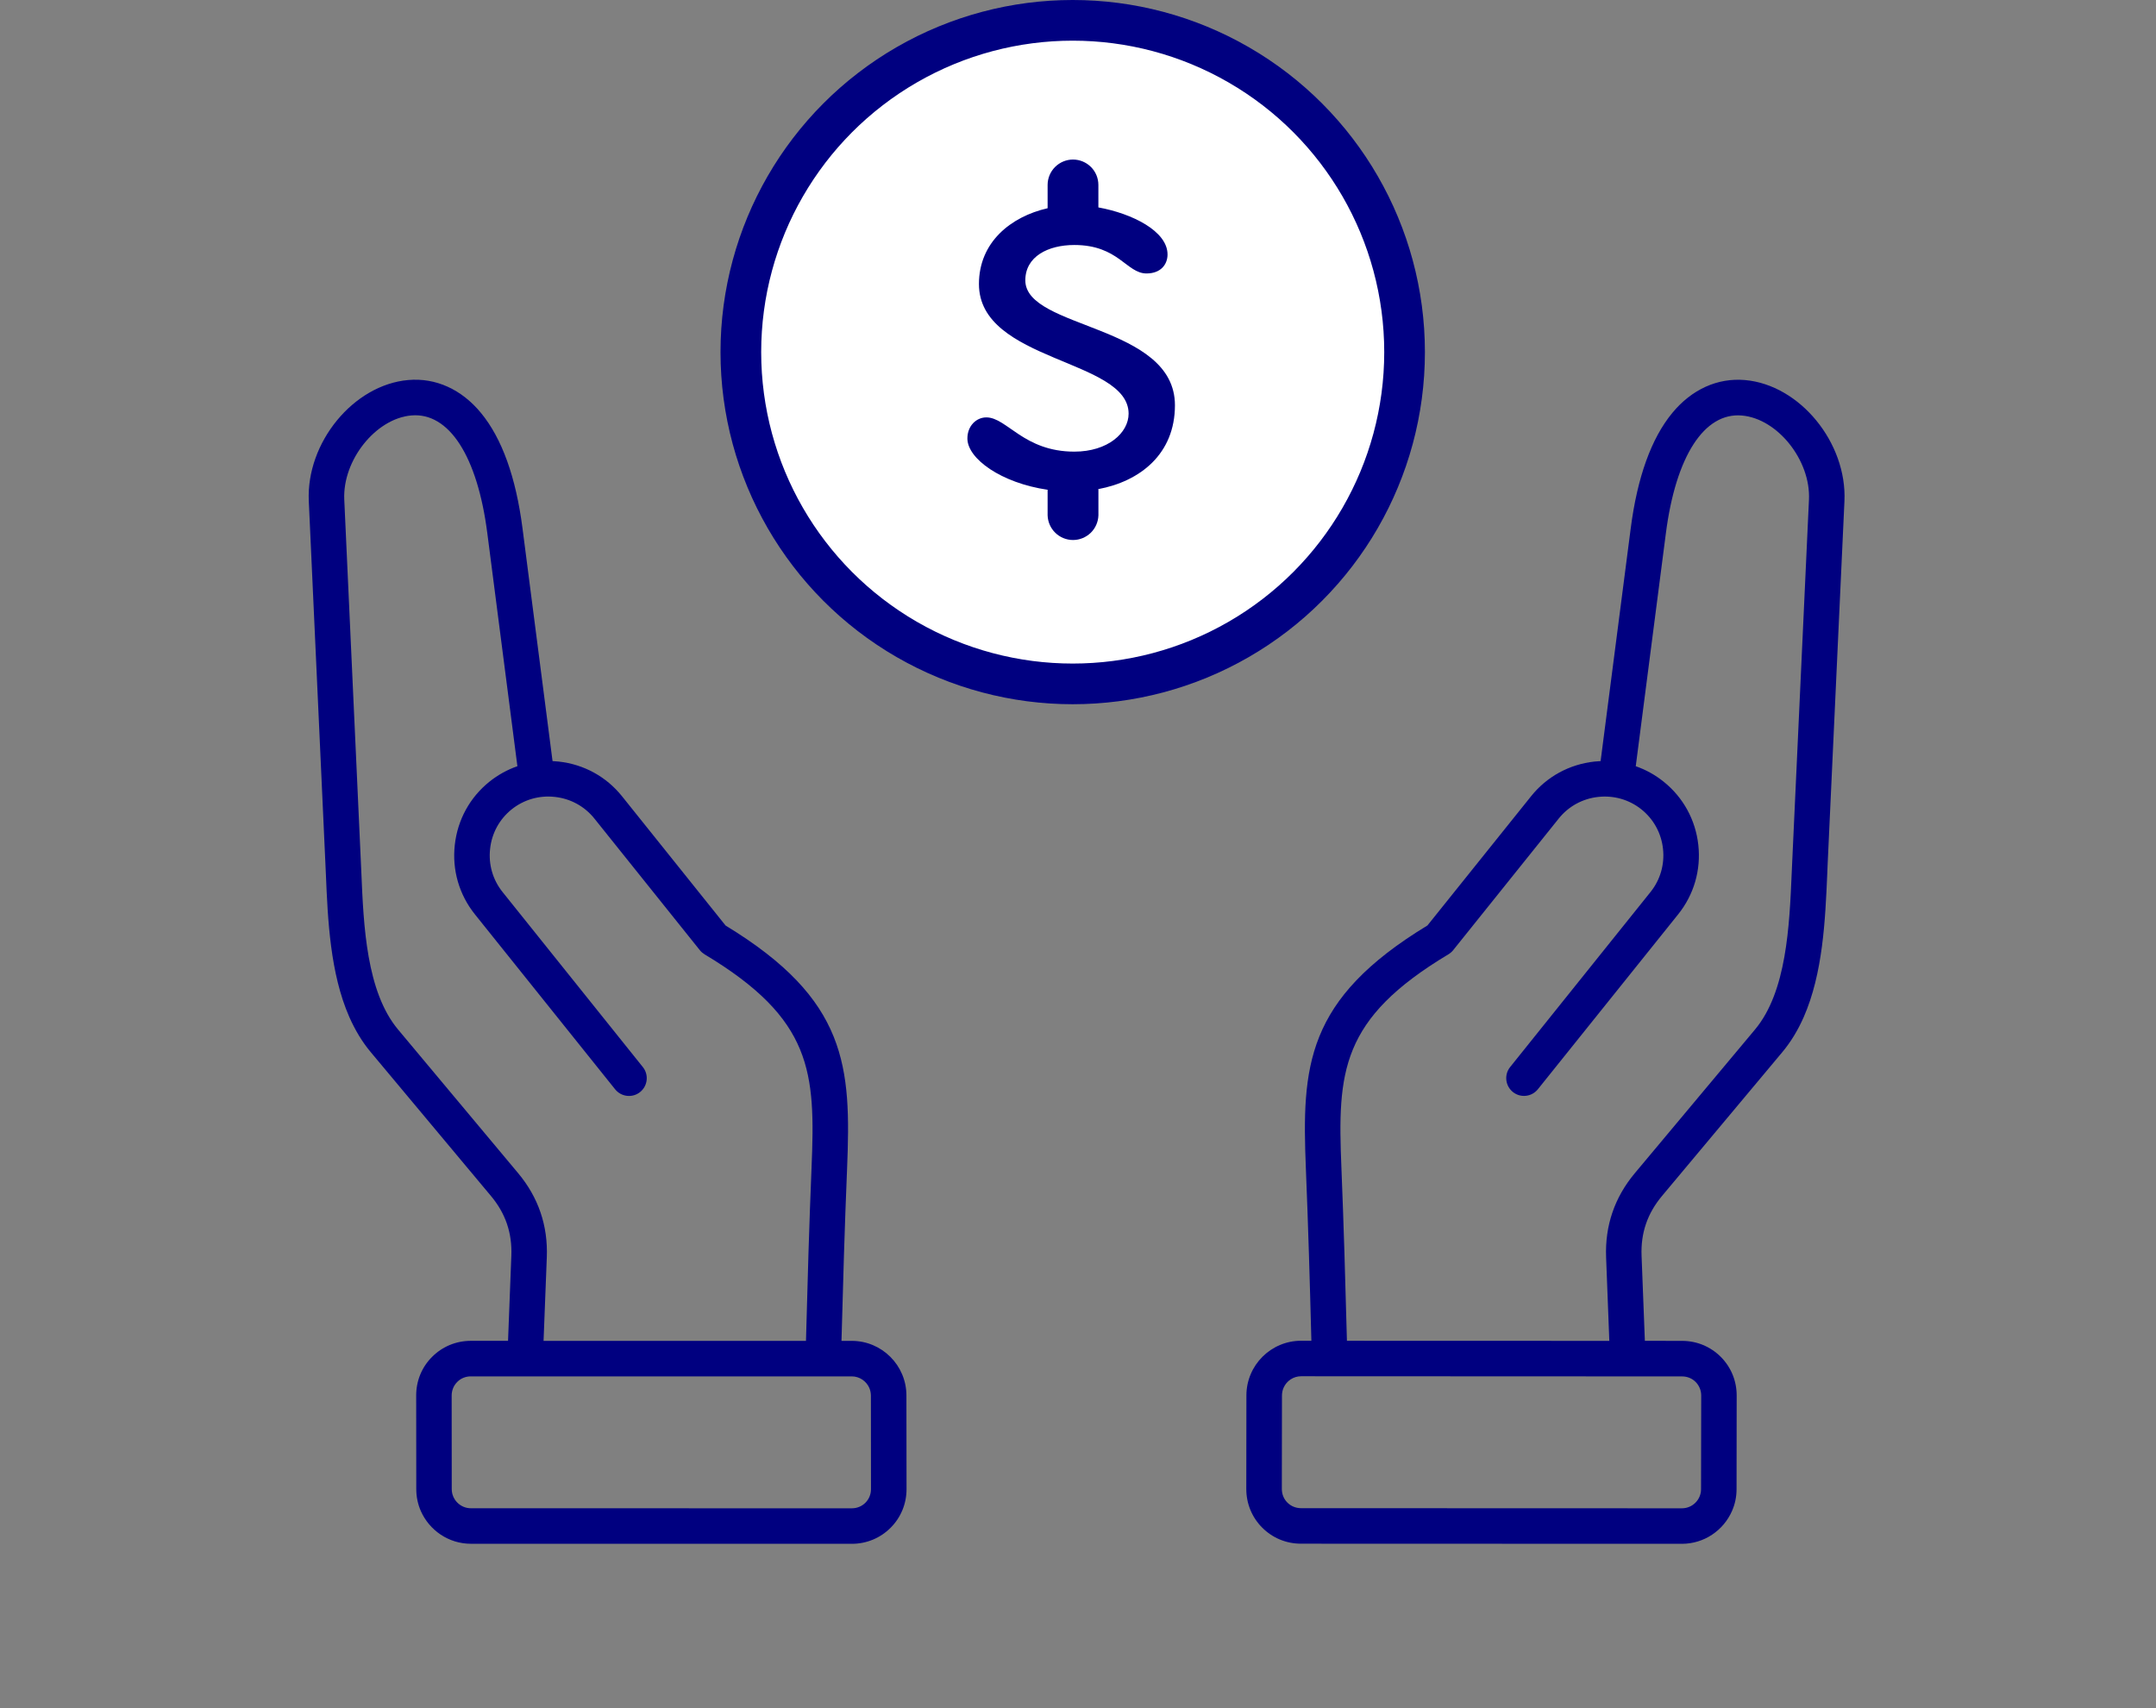 <svg width="53" height="42" viewBox="0 0 53 42" fill="none" xmlns="http://www.w3.org/2000/svg">
<rect x="0" y="0" width="53" height="42" fill="#808080" stroke="none"/>
<circle cx="26.37" cy="8.658" r="8.158" fill="white" stroke="#000080"/>
<circle cx="26.206" cy="8.481" r="5.095" fill="white"/>
<path d="M28.883 9.965C28.883 7.968 25.205 8.098 25.205 6.893C25.205 6.309 25.762 6.024 26.41 6.024C27.498 6.024 27.692 6.724 28.184 6.724C28.533 6.724 28.701 6.504 28.701 6.257C28.701 5.684 27.834 5.251 27.001 5.1V4.547C27.001 4.382 26.936 4.223 26.819 4.106C26.701 3.989 26.543 3.923 26.377 3.923C26.212 3.923 26.053 3.989 25.936 4.106C25.819 4.223 25.753 4.382 25.753 4.547V5.12C24.846 5.327 24.065 5.957 24.065 6.984C24.065 8.902 27.744 8.824 27.744 10.172C27.744 10.639 27.239 11.105 26.41 11.105C25.166 11.105 24.752 10.263 24.247 10.263C24.001 10.263 23.781 10.47 23.781 10.782C23.781 11.279 24.612 11.876 25.754 12.043L25.753 12.047V12.671C25.758 12.833 25.826 12.988 25.942 13.101C26.059 13.214 26.215 13.278 26.378 13.278C26.54 13.278 26.696 13.214 26.813 13.101C26.929 12.988 26.997 12.833 27.002 12.671V12.047C27.002 12.039 26.998 12.034 26.998 12.027C28.026 11.835 28.883 11.164 28.883 9.965Z" fill="#000080"/>
<path d="M42.897 9.345C42.222 9.286 41.586 9.574 41.108 10.155C40.593 10.78 40.249 11.736 40.087 12.994L39.347 18.714C39.296 18.716 39.245 18.72 39.194 18.726C38.577 18.794 38.024 19.096 37.638 19.578L35.09 22.756C32.09 24.577 32 26.221 32.102 28.741C32.159 30.131 32.2 31.536 32.237 32.967L31.985 32.967C31.244 32.967 30.641 33.569 30.64 34.309L30.637 36.611C30.637 36.972 30.776 37.31 31.029 37.563C31.282 37.817 31.62 37.957 31.981 37.957L41.345 37.96C41.894 37.96 42.368 37.629 42.576 37.155C42.649 36.991 42.689 36.809 42.689 36.618L42.692 34.316C42.693 33.955 42.554 33.617 42.301 33.363C42.048 33.11 41.71 32.97 41.349 32.97L40.435 32.969L40.354 30.878C40.332 30.318 40.497 29.836 40.857 29.406L43.811 25.874C44.029 25.614 44.201 25.323 44.339 25.011C44.813 23.933 44.87 22.61 44.918 21.498C44.922 21.4 44.926 21.304 44.93 21.21L45.341 12.326C45.408 10.884 44.243 9.463 42.897 9.345ZM41.683 33.98C41.771 34.069 41.82 34.188 41.82 34.315L41.816 36.617C41.816 36.876 41.605 37.087 41.345 37.087L31.982 37.084C31.854 37.083 31.736 37.035 31.648 36.947C31.559 36.858 31.511 36.74 31.511 36.612L31.514 34.31C31.515 34.243 31.529 34.179 31.554 34.122C31.627 33.956 31.793 33.84 31.985 33.84L41.349 33.844C41.477 33.844 41.595 33.892 41.683 33.98ZM44.469 12.286L44.058 21.171C44.054 21.266 44.05 21.362 44.045 21.461C43.989 22.764 43.92 24.385 43.142 25.315L40.188 28.847C39.69 29.442 39.453 30.137 39.482 30.913L39.561 32.97L33.111 32.968C33.073 31.525 33.032 30.109 32.975 28.705C32.879 26.355 32.952 25.055 35.606 23.465C35.651 23.438 35.69 23.404 35.723 23.363L38.319 20.125C38.559 19.826 38.904 19.637 39.289 19.595C39.674 19.553 40.051 19.662 40.351 19.902C40.65 20.142 40.839 20.486 40.881 20.872C40.923 21.256 40.814 21.634 40.574 21.933L37.123 26.237C36.972 26.425 37.003 26.7 37.191 26.851C37.379 27.002 37.654 26.971 37.805 26.783L41.255 22.48C41.641 21.998 41.817 21.393 41.749 20.776C41.681 20.159 41.378 19.607 40.897 19.221C40.688 19.053 40.457 18.926 40.211 18.84L40.952 13.108C41.197 11.217 41.895 10.136 42.82 10.217C43.697 10.293 44.514 11.318 44.469 12.286Z" fill="#000080"/>
<path d="M10.037 9.344C10.712 9.285 11.347 9.573 11.825 10.155C12.34 10.78 12.683 11.735 12.845 12.994L13.583 18.714C13.634 18.716 13.684 18.72 13.736 18.726C14.353 18.794 14.905 19.097 15.291 19.579L17.837 22.758C20.837 24.58 20.926 26.224 20.823 28.744C20.765 30.134 20.724 31.539 20.686 32.97L20.939 32.97C21.679 32.97 22.282 33.572 22.282 34.313L22.285 36.615C22.285 36.975 22.146 37.314 21.892 37.567C21.639 37.82 21.301 37.96 20.94 37.96L11.576 37.959C11.027 37.959 10.554 37.627 10.345 37.154C10.273 36.989 10.233 36.807 10.233 36.616L10.231 34.314C10.23 33.953 10.369 33.615 10.623 33.362C10.876 33.109 11.214 32.969 11.575 32.969L12.489 32.969L12.57 30.878C12.592 30.317 12.428 29.836 12.068 29.406L9.115 25.872C8.898 25.613 8.726 25.321 8.588 25.009C8.114 23.931 8.058 22.608 8.011 21.496C8.007 21.398 8.002 21.302 7.998 21.208L7.591 12.323C7.524 10.881 8.69 9.461 10.037 9.344ZM11.24 33.98C11.152 34.068 11.103 34.187 11.103 34.314L11.105 36.616C11.106 36.875 11.317 37.086 11.576 37.086L20.94 37.087C21.067 37.087 21.186 37.038 21.274 36.95C21.362 36.862 21.411 36.743 21.411 36.616L21.409 34.314C21.408 34.247 21.394 34.183 21.369 34.125C21.296 33.96 21.13 33.843 20.938 33.843L11.574 33.843C11.446 33.843 11.328 33.891 11.24 33.98ZM8.463 12.284L8.87 21.169C8.874 21.264 8.879 21.36 8.883 21.459C8.938 22.762 9.007 24.383 9.785 25.314L12.737 28.846C13.235 29.442 13.472 30.137 13.442 30.913L13.362 32.97L19.813 32.97C19.851 31.528 19.892 30.111 19.95 28.708C20.047 26.358 19.974 25.058 17.321 23.466C17.277 23.439 17.237 23.405 17.205 23.365L14.61 20.125C14.37 19.826 14.025 19.637 13.64 19.595C13.255 19.552 12.878 19.661 12.578 19.901C12.279 20.141 12.09 20.485 12.048 20.871C12.005 21.256 12.114 21.633 12.354 21.933L15.803 26.238C15.954 26.426 15.923 26.701 15.735 26.852C15.547 27.003 15.272 26.972 15.121 26.784L11.672 22.479C11.287 21.997 11.111 21.392 11.18 20.775C11.248 20.158 11.551 19.606 12.032 19.22C12.241 19.053 12.473 18.925 12.719 18.84L11.979 13.108C11.736 11.216 11.038 10.135 10.113 10.215C9.236 10.291 8.419 11.316 8.463 12.284Z" fill="#000080"/>
</svg>
